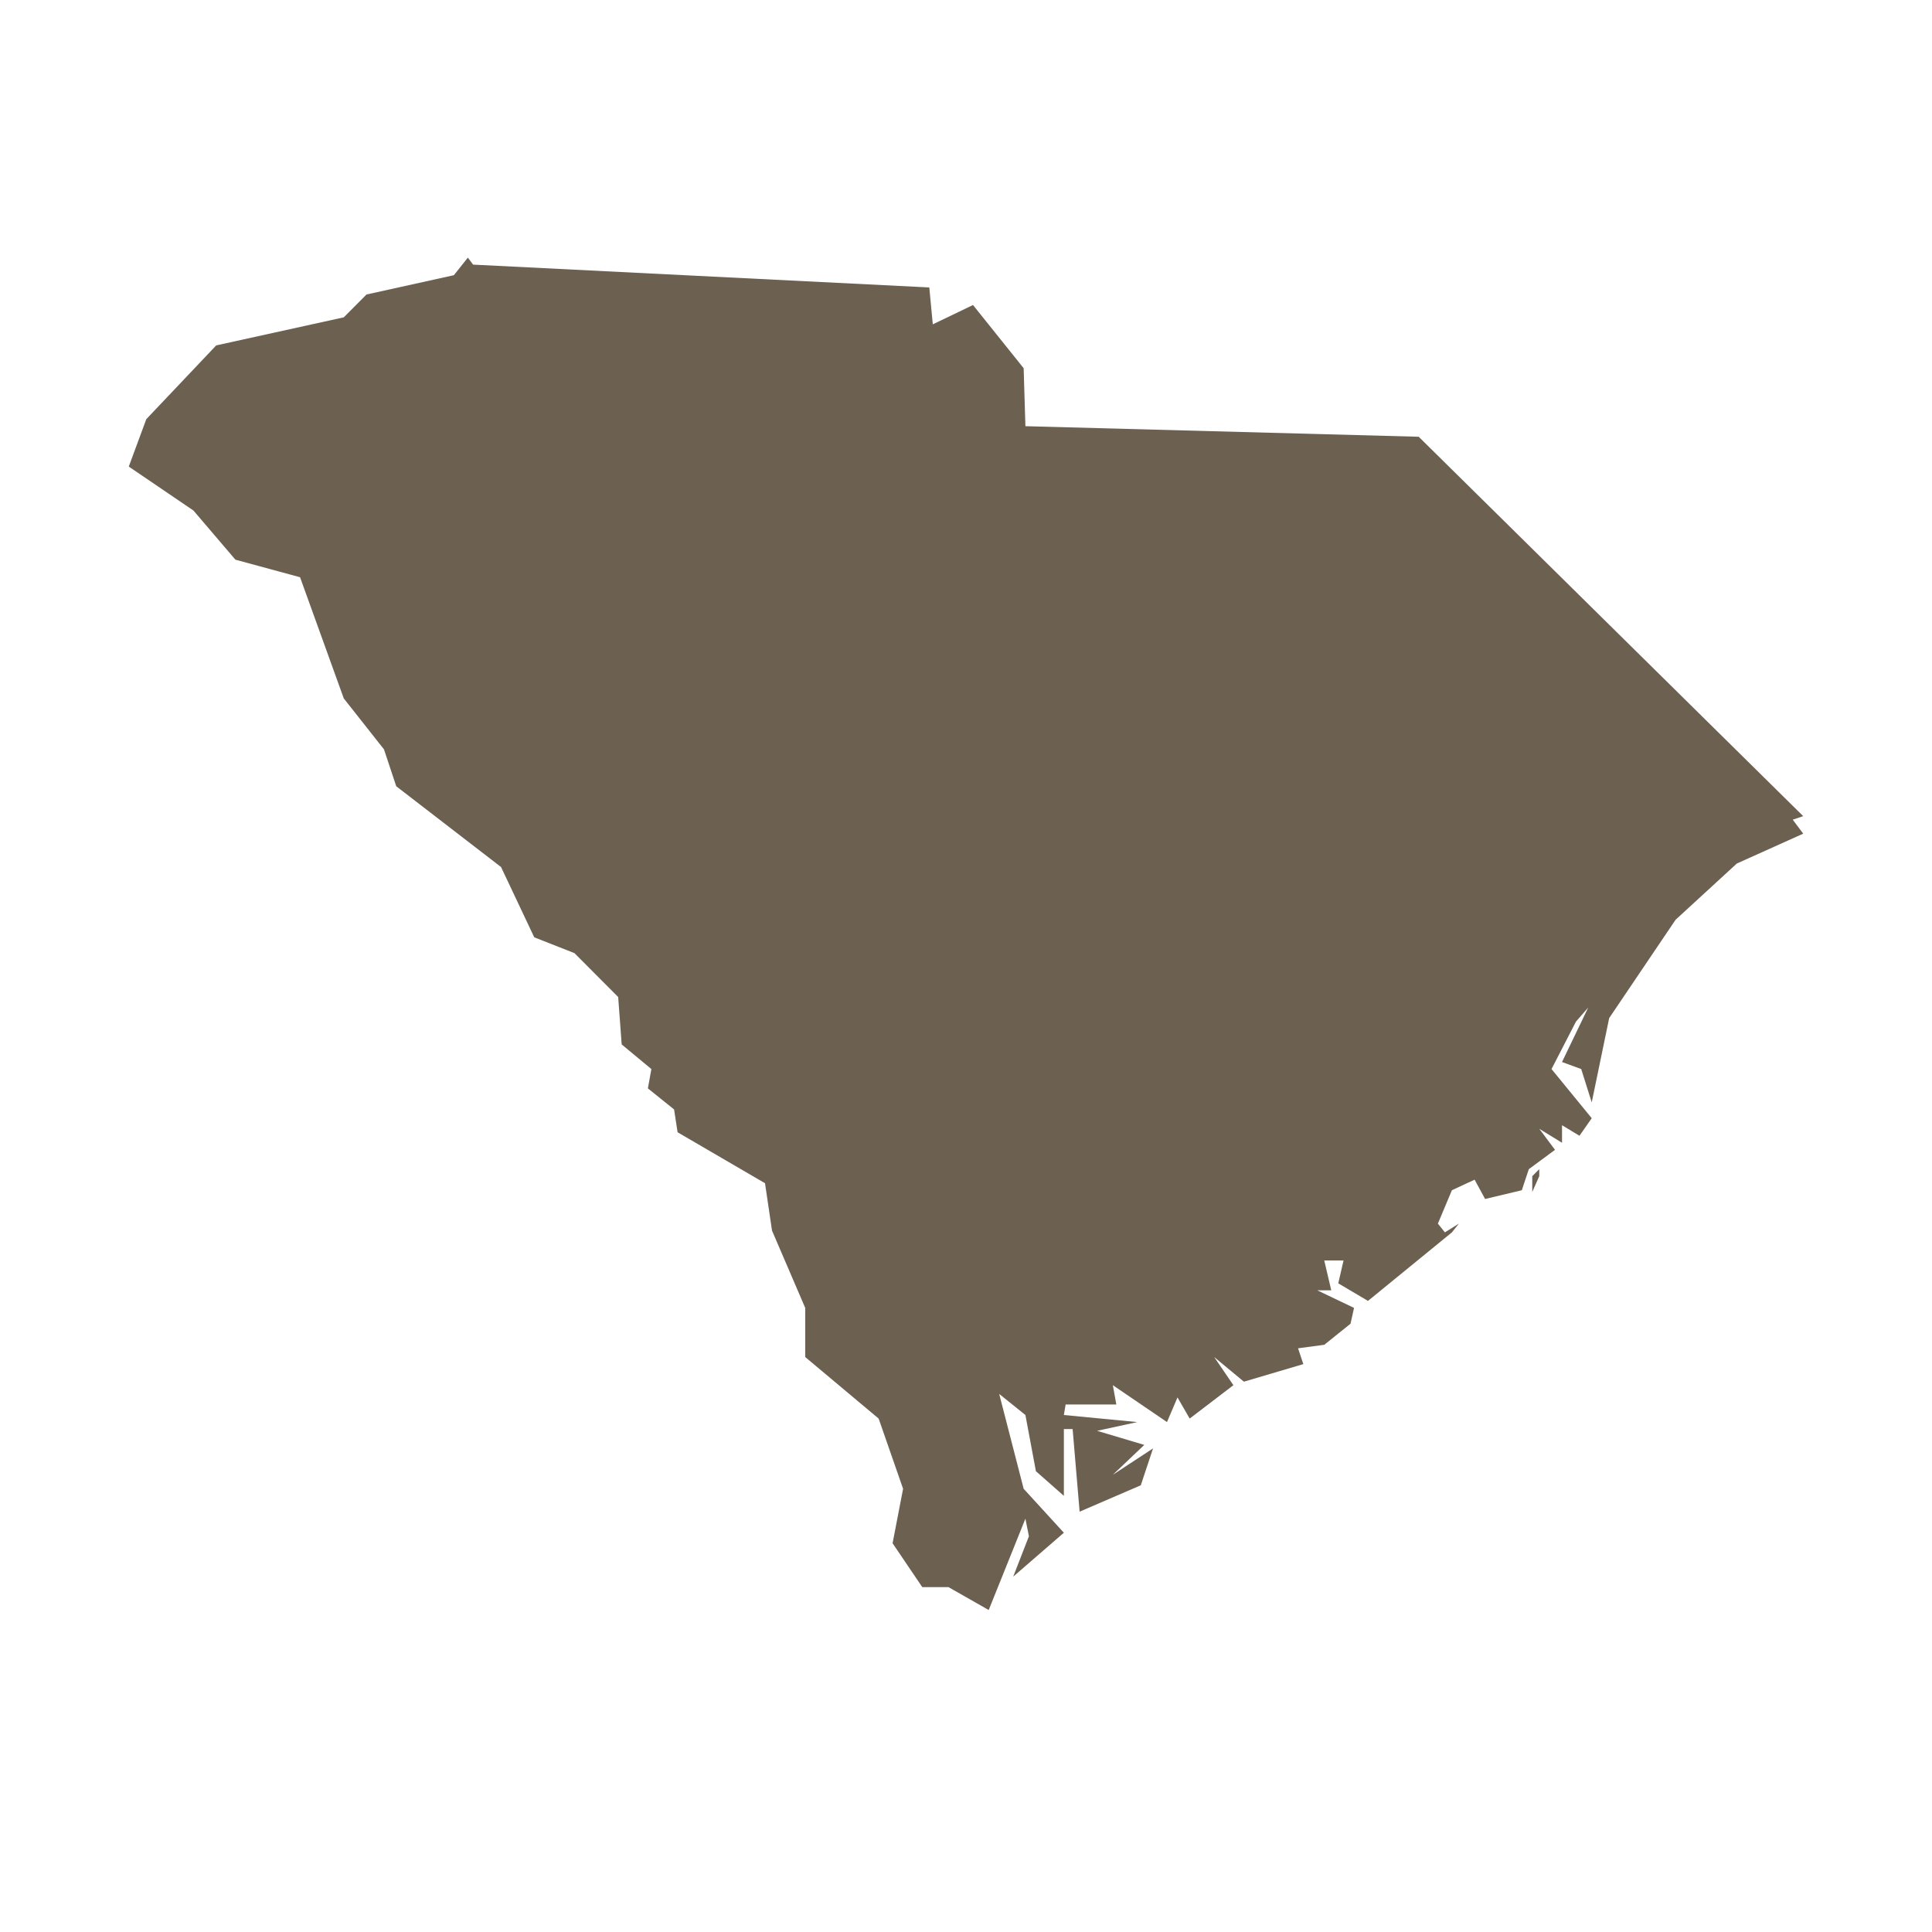 <svg width="32" height="32" viewBox="0 0 32 32" fill="none" xmlns="http://www.w3.org/2000/svg">
<path d="M25.379 19.743V19.481L25.495 19.365V19.481L25.379 19.743ZM7.836 4.383L15.392 4.761L15.45 5.372L16.116 5.052L16.955 6.099L16.984 7.059L23.498 7.234L29.867 13.518L29.693 13.576L29.867 13.808L28.767 14.303L27.753 15.234L26.653 16.863L26.364 18.259L26.19 17.707L25.872 17.59L26.306 16.688L26.103 16.921L25.698 17.707L26.364 18.521L26.161 18.812L25.872 18.637V18.928L25.495 18.696L25.756 19.045L25.322 19.365L25.206 19.714L24.598 19.859L24.424 19.539L24.048 19.714L23.816 20.267L23.932 20.412L24.164 20.267L24.048 20.412L22.658 21.547L22.166 21.256L22.253 20.878H21.934L22.05 21.372H21.819L22.427 21.663L22.369 21.925L21.934 22.274L21.5 22.332L21.587 22.594L20.603 22.885L20.111 22.477L20.429 22.943L19.705 23.496L19.503 23.146L19.329 23.554L18.432 22.943L18.49 23.263H17.65L17.621 23.437L18.837 23.554L18.171 23.699L18.953 23.932L18.432 24.427L19.098 23.99L18.895 24.601L17.882 25.038L17.766 23.67H17.621V24.776L17.158 24.368L16.984 23.437L16.55 23.088L16.955 24.659L17.621 25.387L16.782 26.114L17.042 25.445L16.984 25.154L16.376 26.667L15.71 26.288H15.276L14.784 25.561L14.958 24.659L14.553 23.496L13.337 22.477V21.663L12.787 20.383L12.671 19.598L11.223 18.754L11.165 18.376L10.731 18.027L10.789 17.707L10.297 17.299L10.239 16.514L9.515 15.787L8.849 15.525L8.299 14.361L6.563 13.023L6.36 12.412L5.694 11.568L4.97 9.561L3.899 9.27L3.204 8.456L2.133 7.728L2.423 6.943L3.581 5.721L5.694 5.256L6.07 4.878L7.518 4.558L7.749 4.267L7.836 4.383Z" fill="#6C6051"/>
</svg>
